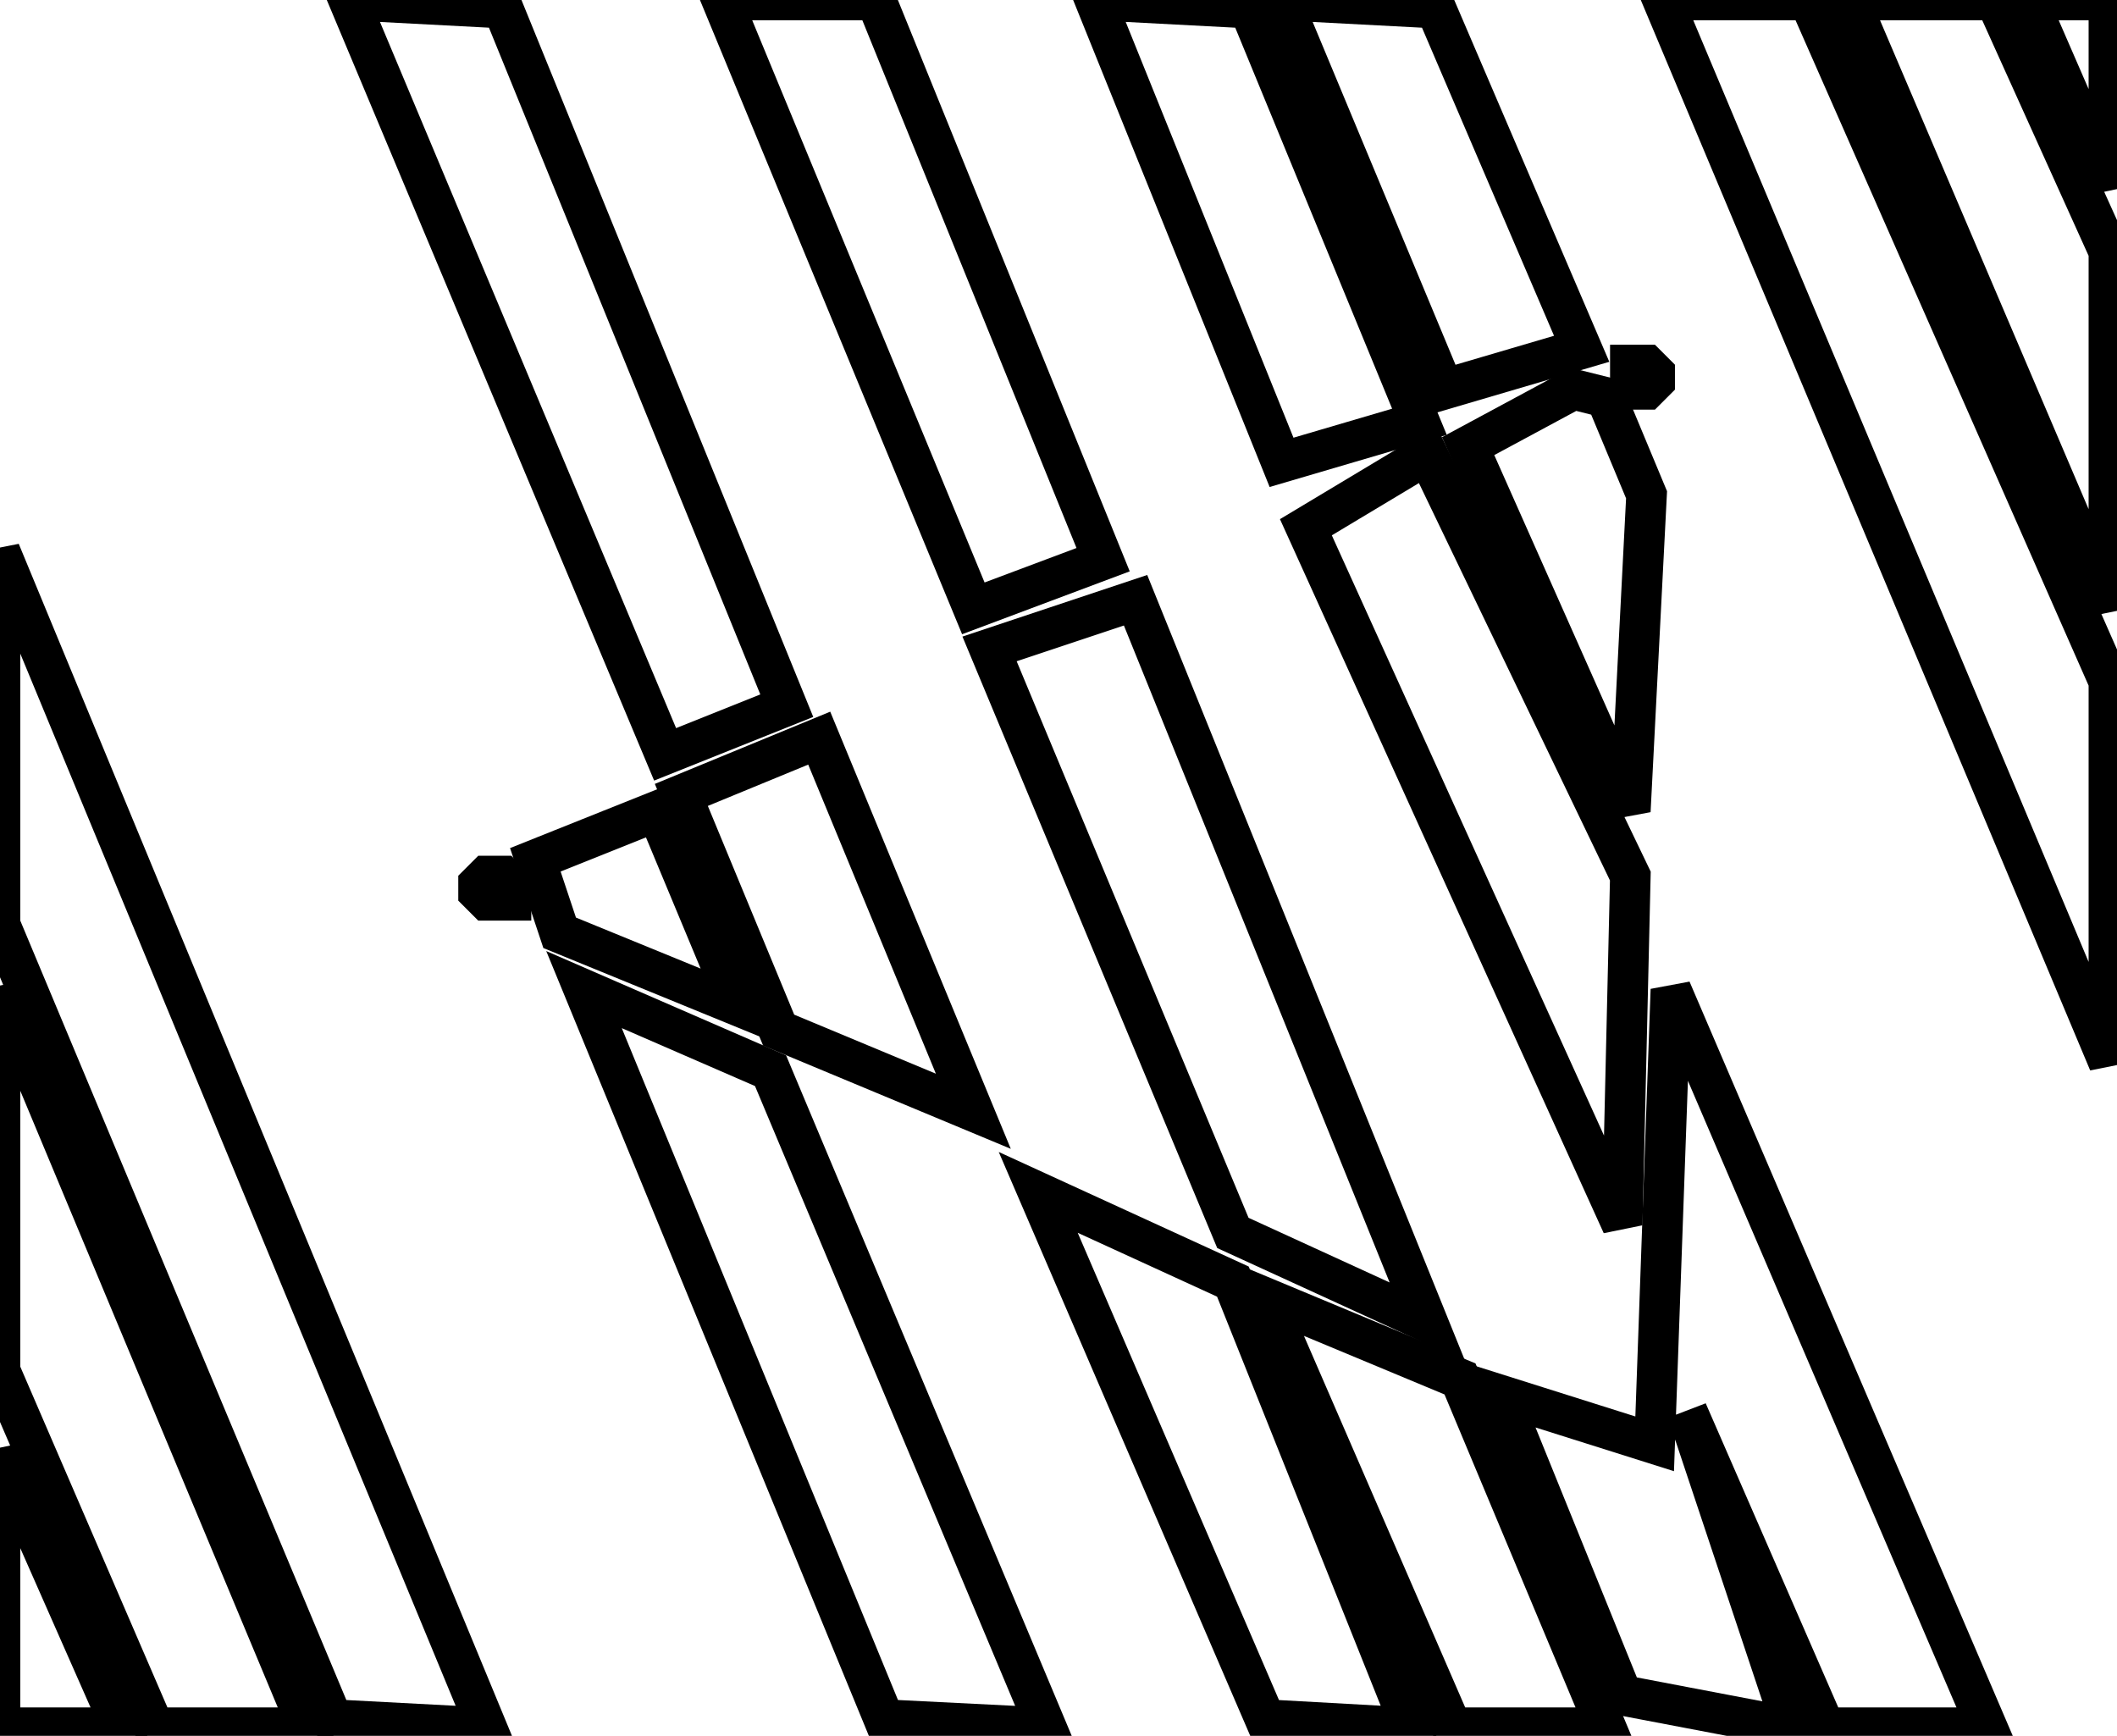 <?xml version="1.0" encoding="utf-8" ?>
<svg baseProfile="full" height="214" version="1.1" width="261" xmlns="http://www.w3.org/2000/svg" xmlns:ev="http://www.w3.org/2001/xml-events" xmlns:xlink="http://www.w3.org/1999/xlink"><defs /><rect fill="white" height="214" width="261" x="0" y="0" /><path d="M 0,179 L 0,213 L 15,213 Z" fill="none" stroke="black" stroke-width="5" /><path d="M 156,160 L 179,213 L 198,213 L 180,170 Z" fill="none" stroke="black" stroke-width="5" /><path d="M 128,147 L 156,212 L 174,213 L 152,158 Z" fill="none" stroke="black" stroke-width="5" /><path d="M 206,122 L 204,178 L 185,172 L 200,209 L 221,213 L 208,174 L 225,213 L 245,213 Z" fill="none" stroke="black" stroke-width="5" /><path d="M 72,122 L 109,212 L 129,213 L 95,132 Z" fill="none" stroke="black" stroke-width="5" /><path d="M 0,122 L 0,169 L 19,213 L 38,213 Z" fill="none" stroke="black" stroke-width="5" /><path d="M 59,109 L 59,110 L 60,111 L 63,111 L 63,109 L 62,108 L 60,108 Z" fill="none" stroke="black" stroke-width="5" /><path d="M 66,106 L 69,115 L 91,124 L 81,100 Z" fill="none" stroke="black" stroke-width="5" /><path d="M 84,98 L 96,127 L 120,137 L 101,91 Z" fill="none" stroke="black" stroke-width="5" /><path d="M 122,80 L 152,152 L 176,163 L 140,74 Z" fill="none" stroke="black" stroke-width="5" /><path d="M 0,68 L 0,114 L 41,212 L 60,213 Z" fill="none" stroke="black" stroke-width="5" /><path d="M 176,56 L 161,65 L 200,151 L 201,108 Z" fill="none" stroke="black" stroke-width="5" /><path d="M 194,48 L 181,55 L 201,100 L 203,61 L 198,49 Z" fill="none" stroke="black" stroke-width="5" /><path d="M 201,45 L 201,47 L 202,48 L 203,48 L 204,47 L 204,46 L 203,45 Z" fill="none" stroke="black" stroke-width="5" /><path d="M 250,0 L 260,23 L 260,0 Z" fill="none" stroke="black" stroke-width="5" /><path d="M 228,0 L 260,75 L 260,31 L 246,0 Z" fill="none" stroke="black" stroke-width="5" /><path d="M 205,0 L 260,131 L 260,84 L 223,0 Z" fill="none" stroke="black" stroke-width="5" /><path d="M 158,0 L 178,48 L 195,43 L 177,1 Z" fill="none" stroke="black" stroke-width="5" /><path d="M 135,0 L 158,57 L 175,52 L 154,1 Z" fill="none" stroke="black" stroke-width="5" /><path d="M 89,0 L 120,75 L 136,69 L 108,0 Z" fill="none" stroke="black" stroke-width="5" /><path d="M 43,0 L 82,93 L 97,87 L 62,1 Z" fill="none" stroke="black" stroke-width="5" /></svg>